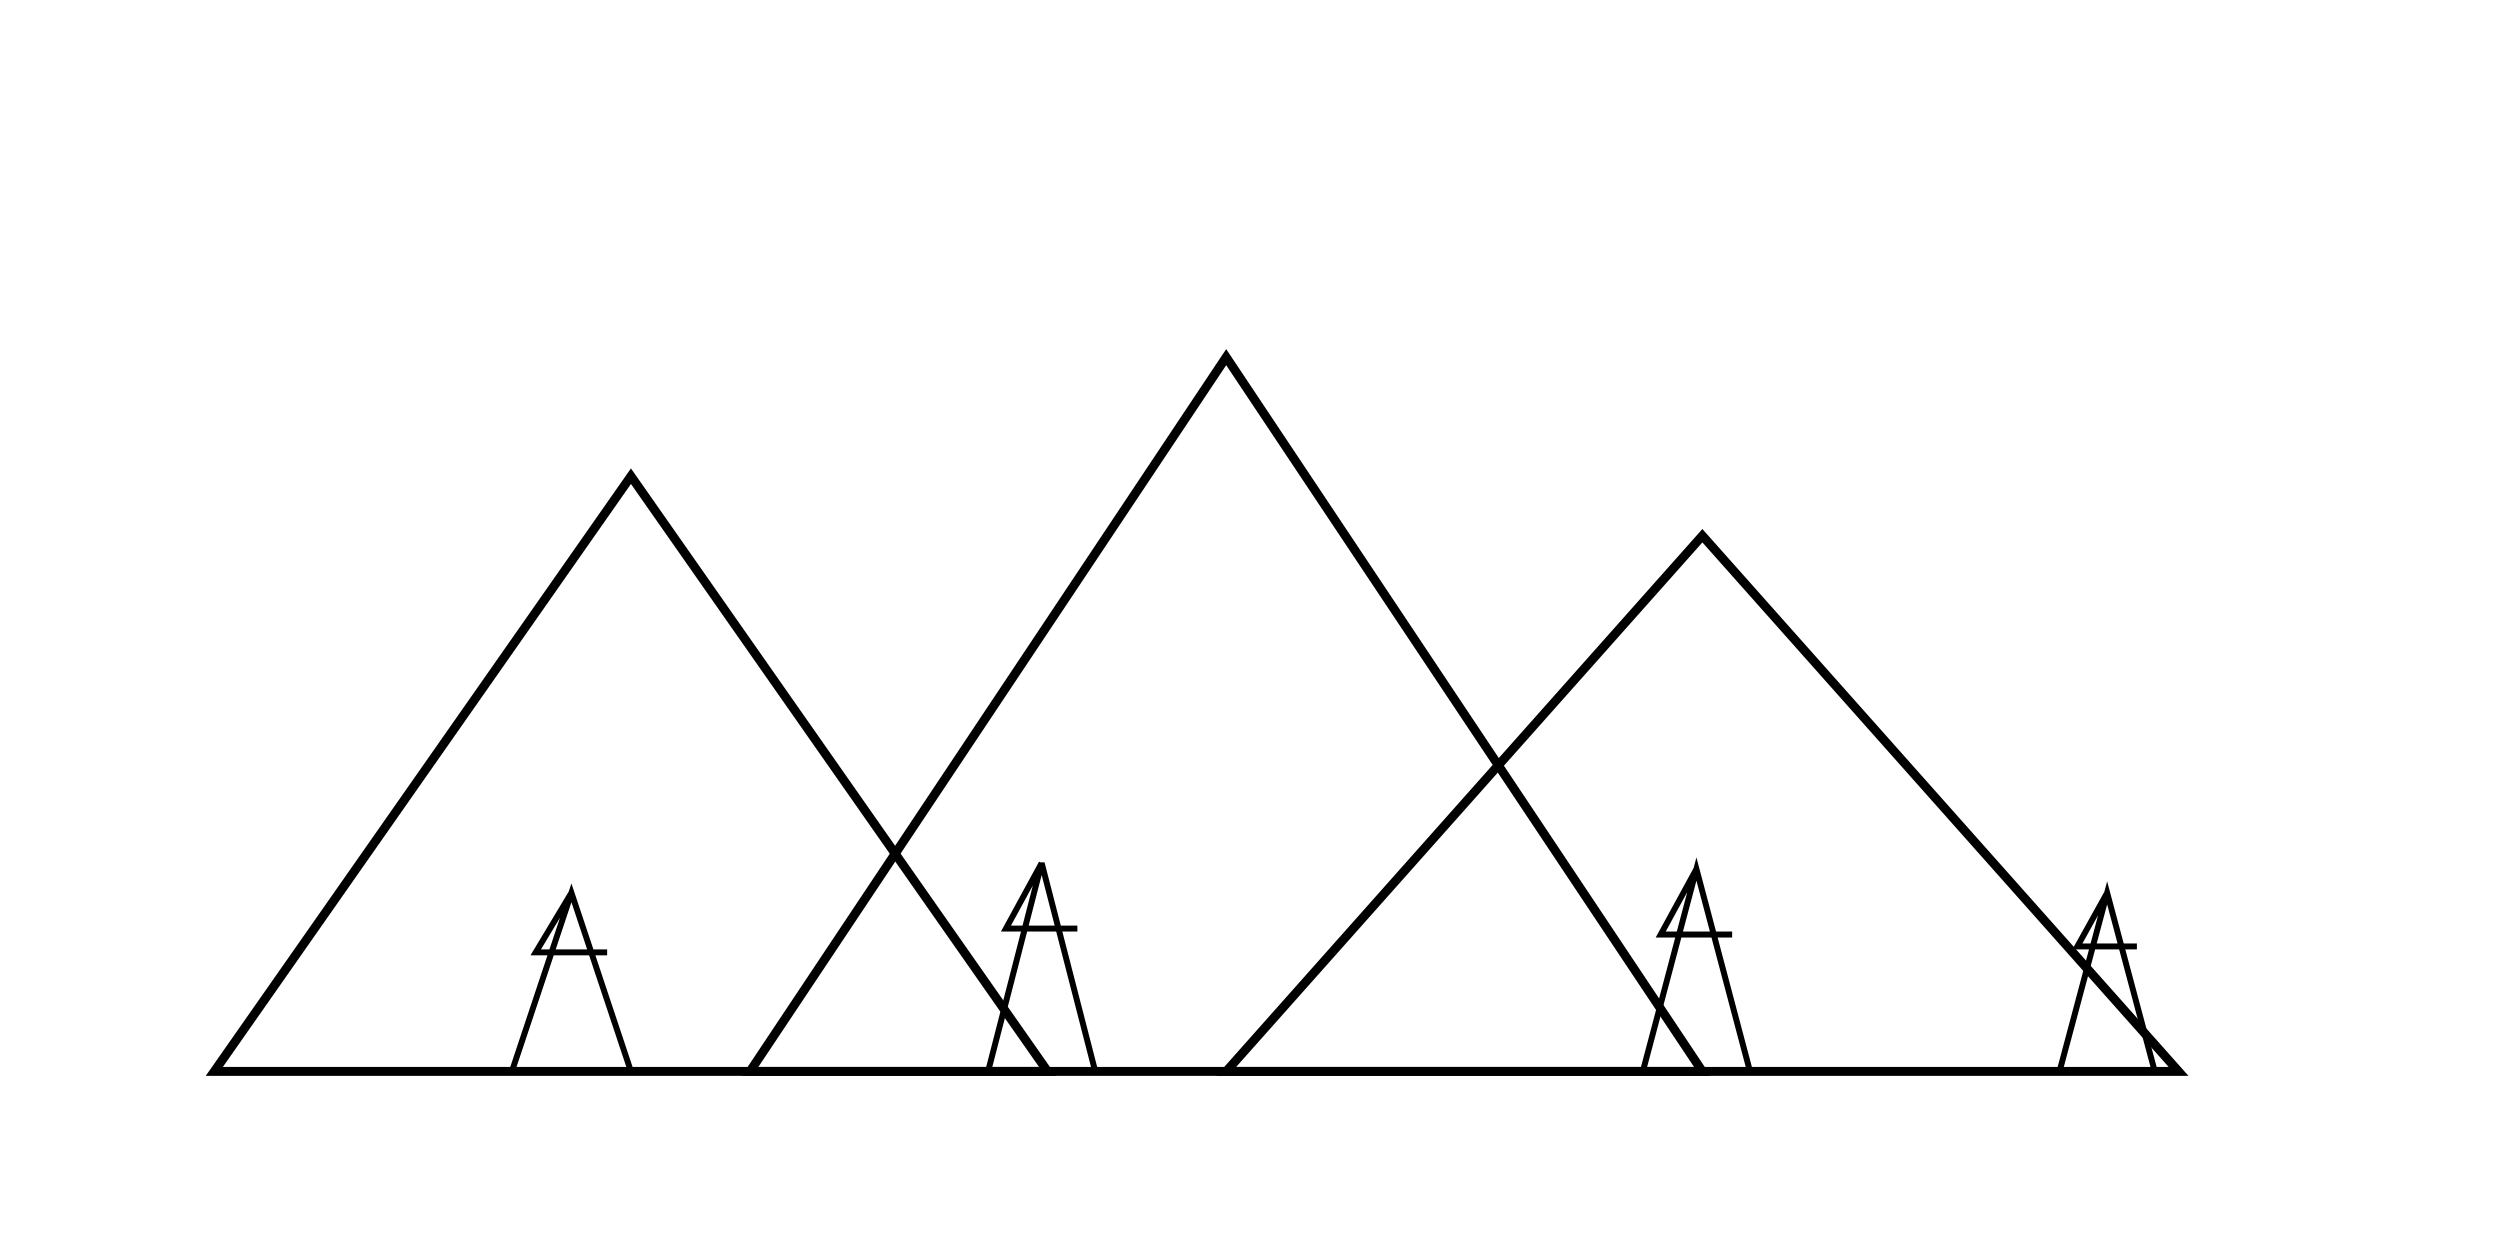 <svg xmlns="http://www.w3.org/2000/svg" viewBox="0 0 840 420"><g fill="none" stroke="#000" stroke-width="3"><path d="M72 360 L212 160 L352 360 Z"/><path d="M252 360 L412 120 L572 360 Z"/><path d="M412 360 L572 180 L732 360 Z"/><g stroke-width="2"><path d="M172 360 L192 300 L212 360 M192 300 L180 320 L204 320"/><path d="M332 360 L350 290 L368 360 M350 290 L338 312 L362 312"/><path d="M552 360 L570 292 L588 360 M570 292 L558 314 L582 314"/><path d="M692 360 L708 300 L724 360 M708 300 L698 318 L718 318"/></g></g></svg>